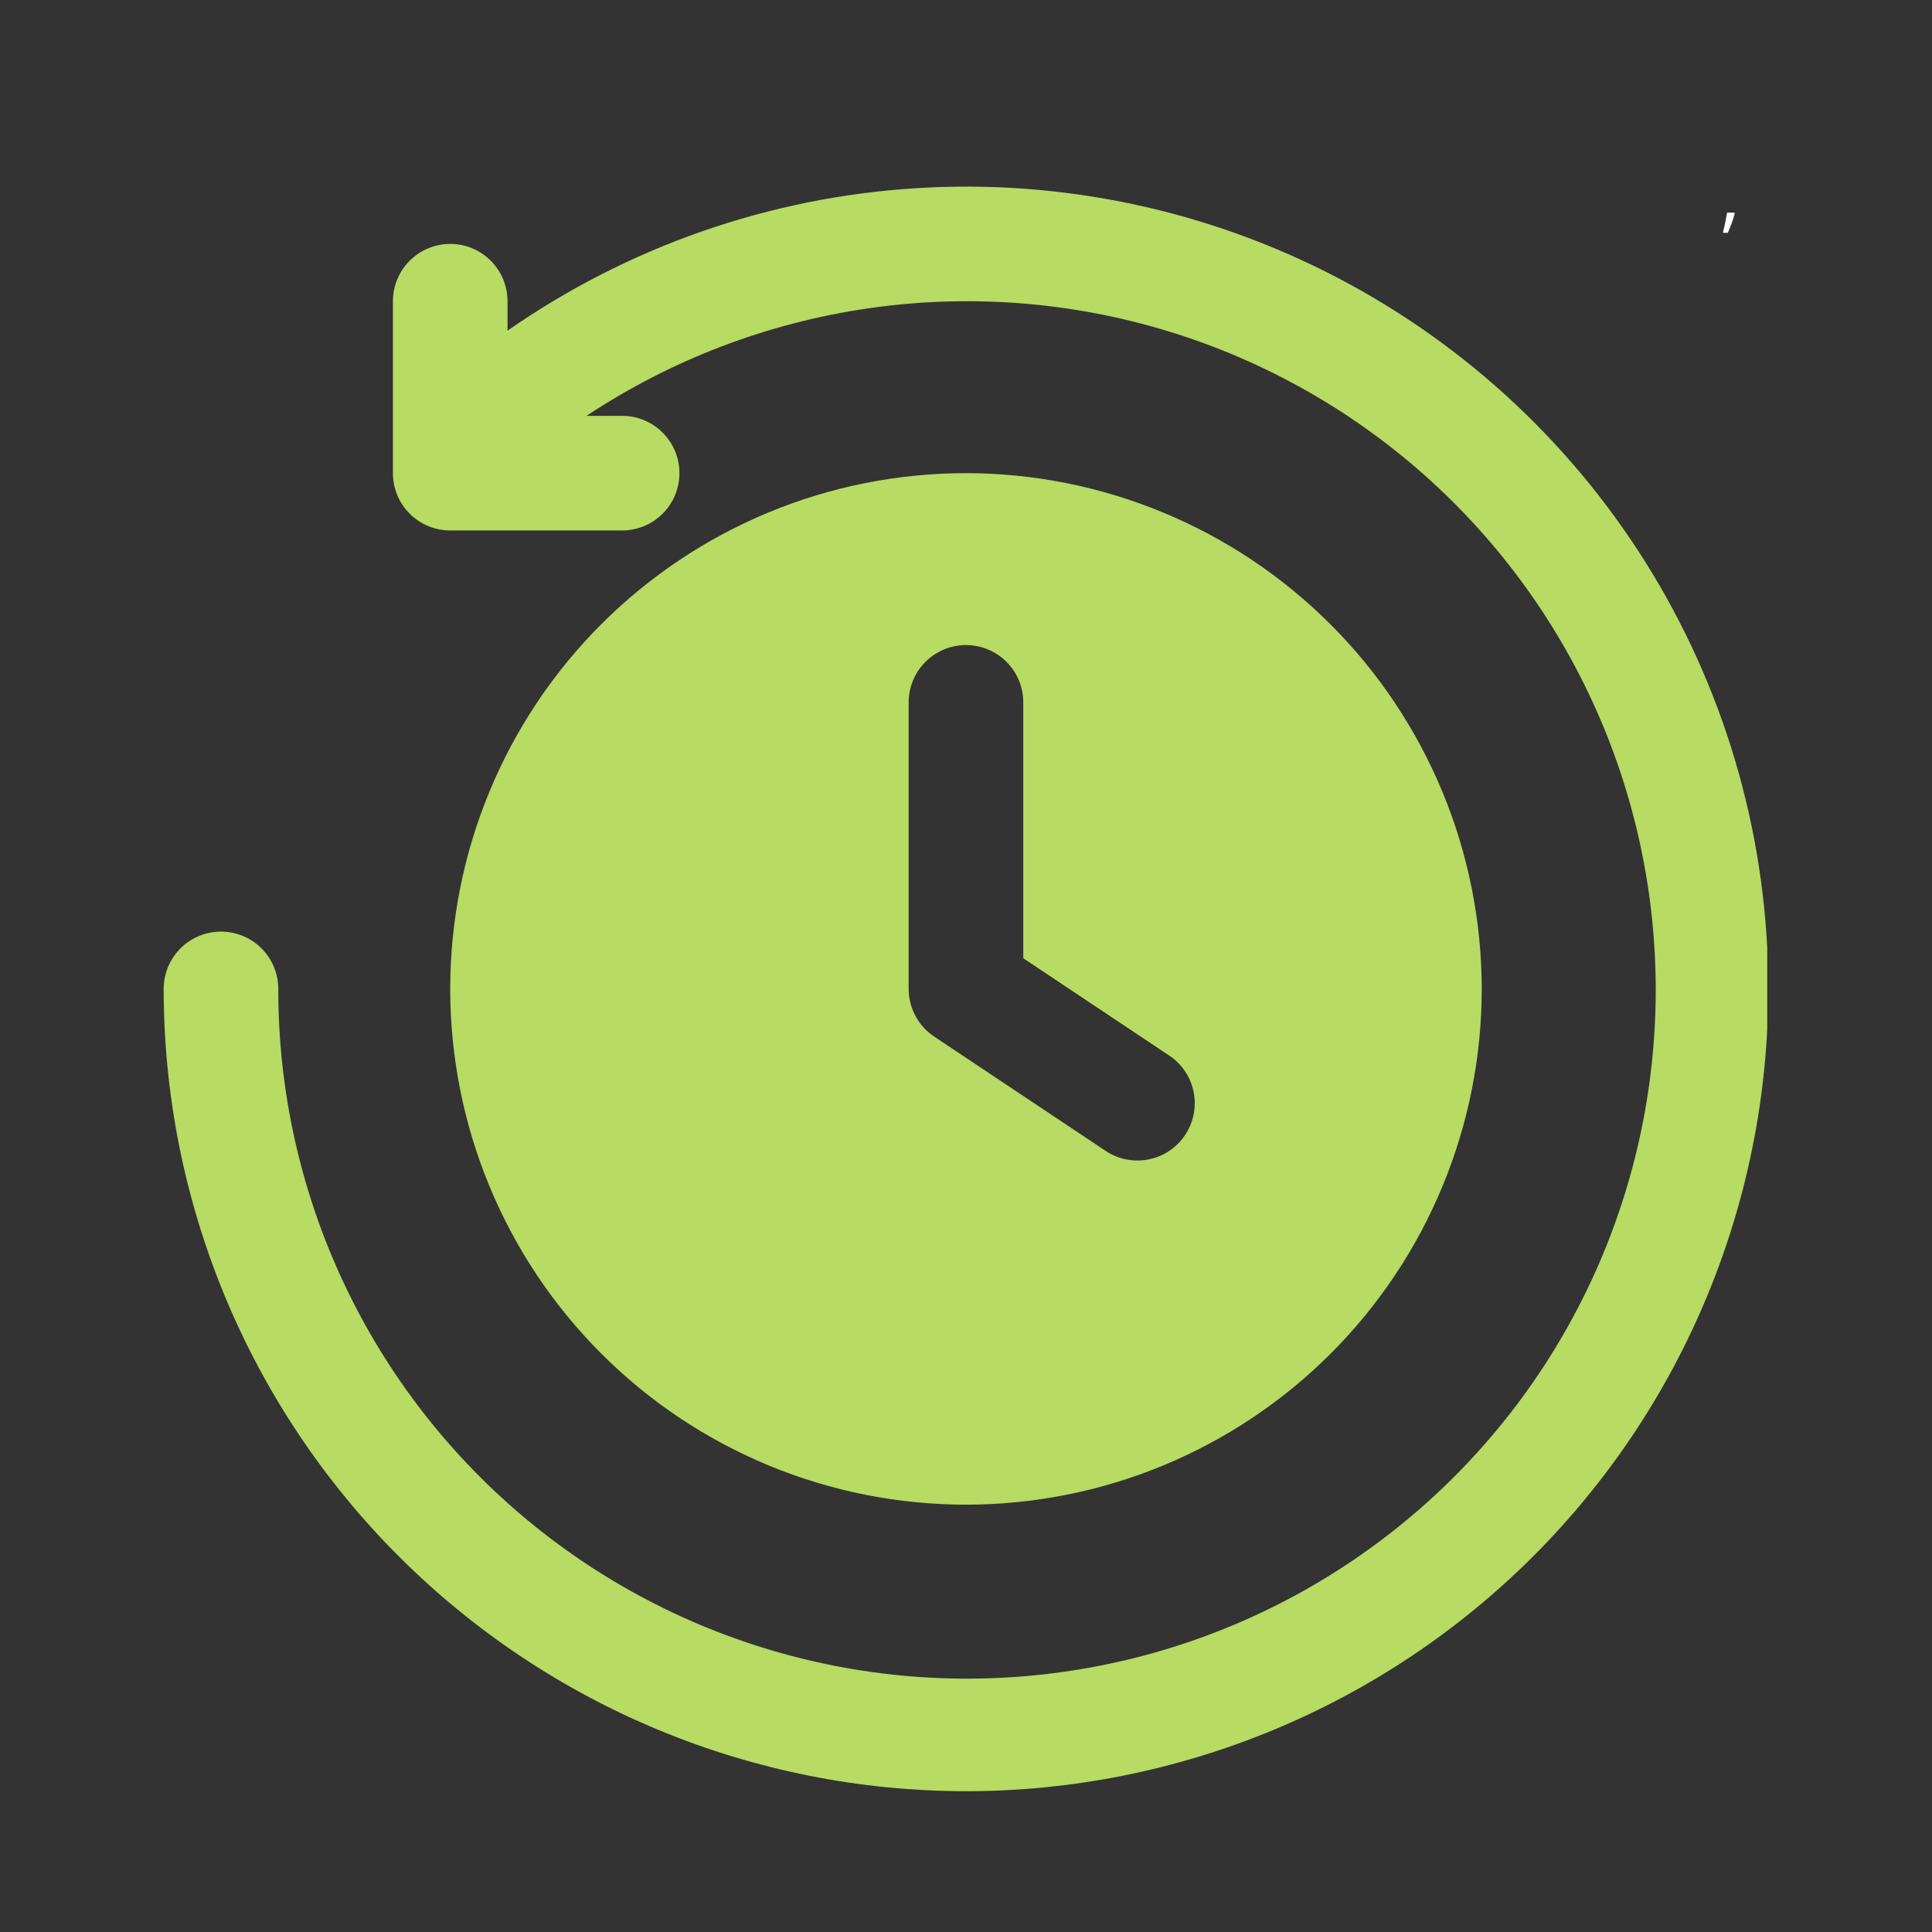 <svg xmlns="http://www.w3.org/2000/svg" xmlns:xlink="http://www.w3.org/1999/xlink" width="500" zoomAndPan="magnify" viewBox="0 0 375 375" height="500" preserveAspectRatio="xMidYMid meet" version="1.0"><rect x="0" y="0" width="375" height="375" fill="#333333" stroke="none"/><defs><g/><clipPath id="9beb8a8dc6"><path d="M 31.77 36 L 343.02 36 L 343.02 348 L 31.77 348 Z M 31.77 36 " clip-rule="nonzero"/></clipPath></defs><g clip-path="url(#9beb8a8dc6)"><path fill="#b7db63" d="M 343.219 191.945 C 343.219 194.492 343.156 197.043 343.031 199.586 C 342.906 202.133 342.719 204.672 342.469 207.211 C 342.223 209.746 341.91 212.273 341.535 214.797 C 341.16 217.316 340.727 219.828 340.227 222.324 C 339.73 224.824 339.172 227.312 338.555 229.785 C 337.934 232.254 337.254 234.711 336.516 237.148 C 335.773 239.59 334.977 242.008 334.117 244.406 C 333.258 246.809 332.344 249.184 331.367 251.539 C 330.391 253.895 329.359 256.223 328.27 258.527 C 327.18 260.832 326.035 263.105 324.832 265.355 C 323.633 267.602 322.375 269.816 321.066 272.004 C 319.754 274.191 318.391 276.344 316.977 278.461 C 315.559 280.582 314.094 282.664 312.574 284.711 C 311.059 286.758 309.488 288.766 307.871 290.734 C 306.258 292.707 304.59 294.637 302.879 296.523 C 301.168 298.41 299.41 300.258 297.609 302.059 C 295.809 303.863 293.961 305.617 292.074 307.328 C 290.188 309.043 288.258 310.707 286.285 312.32 C 284.316 313.938 282.309 315.508 280.262 317.023 C 278.215 318.543 276.133 320.012 274.012 321.426 C 271.895 322.84 269.742 324.203 267.555 325.516 C 265.367 326.824 263.152 328.082 260.902 329.281 C 258.656 330.484 256.379 331.629 254.078 332.719 C 251.773 333.809 249.445 334.84 247.09 335.816 C 244.734 336.793 242.359 337.707 239.957 338.566 C 237.559 339.426 235.141 340.227 232.699 340.965 C 230.262 341.703 227.805 342.383 225.332 343.004 C 222.863 343.621 220.375 344.18 217.875 344.68 C 215.375 345.176 212.867 345.609 210.344 345.984 C 207.824 346.359 205.297 346.672 202.758 346.922 C 200.223 347.172 197.684 347.355 195.137 347.484 C 192.59 347.609 190.043 347.672 187.496 347.672 C 184.949 347.672 182.402 347.609 179.855 347.484 C 177.309 347.355 174.77 347.172 172.23 346.922 C 169.695 346.672 167.168 346.359 164.645 345.984 C 162.125 345.609 159.613 345.176 157.117 344.68 C 154.617 344.18 152.129 343.621 149.656 343.004 C 147.188 342.383 144.73 341.703 142.293 340.965 C 139.852 340.227 137.434 339.426 135.035 338.566 C 132.633 337.707 130.258 336.793 127.902 335.816 C 125.547 334.84 123.219 333.809 120.914 332.719 C 118.609 331.629 116.336 330.484 114.086 329.281 C 111.84 328.082 109.625 326.824 107.438 325.516 C 105.25 324.203 103.098 322.84 100.98 321.426 C 98.859 320.012 96.777 318.543 94.73 317.023 C 92.684 315.508 90.676 313.938 88.707 312.32 C 86.734 310.707 84.805 309.043 82.918 307.328 C 81.031 305.617 79.184 303.863 77.383 302.059 C 75.578 300.258 73.824 298.41 72.113 296.523 C 70.398 294.637 68.734 292.707 67.121 290.734 C 65.504 288.766 63.934 286.758 62.418 284.711 C 60.898 282.664 59.43 280.582 58.016 278.461 C 56.602 276.344 55.238 274.191 53.926 272.004 C 52.617 269.816 51.359 267.602 50.16 265.355 C 48.957 263.105 47.812 260.832 46.723 258.527 C 45.633 256.223 44.602 253.895 43.625 251.539 C 42.648 249.184 41.734 246.809 40.875 244.406 C 40.016 242.008 39.215 239.59 38.477 237.148 C 37.738 234.711 37.059 232.254 36.438 229.785 C 35.82 227.312 35.262 224.824 34.762 222.324 C 34.266 219.828 33.832 217.316 33.457 214.797 C 33.082 212.273 32.77 209.746 32.52 207.211 C 32.27 204.672 32.082 202.133 31.957 199.586 C 31.832 197.043 31.77 194.492 31.77 191.945 C 31.77 191.215 31.844 190.492 31.984 189.777 C 32.129 189.059 32.34 188.363 32.617 187.688 C 32.898 187.016 33.238 186.371 33.645 185.766 C 34.051 185.16 34.512 184.598 35.027 184.082 C 35.547 183.562 36.109 183.102 36.715 182.695 C 37.32 182.293 37.965 181.949 38.637 181.668 C 39.312 181.391 40.008 181.18 40.723 181.035 C 41.441 180.895 42.164 180.824 42.895 180.824 C 43.625 180.824 44.348 180.895 45.066 181.035 C 45.781 181.18 46.477 181.391 47.152 181.668 C 47.824 181.949 48.469 182.293 49.074 182.695 C 49.68 183.102 50.242 183.562 50.762 184.082 C 51.277 184.598 51.738 185.16 52.145 185.766 C 52.551 186.371 52.891 187.016 53.172 187.688 C 53.449 188.363 53.66 189.059 53.805 189.777 C 53.945 190.492 54.02 191.215 54.02 191.945 C 54.016 194.406 54.078 196.863 54.211 199.32 C 54.344 201.777 54.543 204.23 54.809 206.676 C 55.078 209.121 55.41 211.559 55.812 213.984 C 56.215 216.41 56.684 218.824 57.219 221.227 C 57.754 223.629 58.355 226.012 59.023 228.383 C 59.688 230.75 60.422 233.098 61.219 235.426 C 62.016 237.754 62.875 240.059 63.797 242.336 C 64.723 244.617 65.707 246.871 66.754 249.098 C 67.805 251.32 68.914 253.516 70.082 255.684 C 71.25 257.848 72.48 259.977 73.766 262.074 C 75.055 264.172 76.398 266.23 77.797 268.254 C 79.199 270.277 80.656 272.258 82.164 274.199 C 83.676 276.145 85.238 278.043 86.852 279.898 C 88.469 281.754 90.133 283.562 91.848 285.328 C 93.562 287.09 95.324 288.809 97.133 290.473 C 98.945 292.141 100.797 293.758 102.695 295.32 C 104.598 296.887 106.535 298.395 108.52 299.852 C 110.5 301.309 112.523 302.711 114.582 304.059 C 116.641 305.402 118.738 306.691 120.867 307.922 C 123 309.148 125.16 310.32 127.355 311.43 C 129.551 312.543 131.777 313.59 134.031 314.578 C 136.281 315.566 138.562 316.492 140.867 317.352 C 143.172 318.215 145.496 319.012 147.844 319.746 C 150.195 320.48 152.562 321.148 154.945 321.75 C 157.332 322.352 159.73 322.891 162.145 323.359 C 164.562 323.828 166.988 324.234 169.426 324.57 C 171.863 324.906 174.305 325.176 176.758 325.375 C 179.211 325.578 181.664 325.711 184.125 325.777 C 186.586 325.844 189.043 325.84 191.504 325.77 C 193.961 325.699 196.418 325.562 198.871 325.355 C 201.32 325.148 203.766 324.879 206.203 324.535 C 208.641 324.195 211.062 323.789 213.477 323.312 C 215.891 322.84 218.293 322.297 220.676 321.691 C 223.059 321.086 225.426 320.414 227.773 319.676 C 230.121 318.938 232.445 318.137 234.746 317.27 C 237.051 316.402 239.328 315.477 241.578 314.484 C 243.832 313.492 246.055 312.438 248.246 311.324 C 250.441 310.211 252.602 309.035 254.73 307.801 C 256.859 306.566 258.949 305.277 261.008 303.926 C 263.066 302.578 265.086 301.172 267.062 299.711 C 269.043 298.25 270.98 296.738 272.879 295.168 C 274.773 293.602 276.625 291.984 278.434 290.312 C 280.238 288.645 281.996 286.926 283.711 285.156 C 285.422 283.391 287.082 281.578 288.695 279.719 C 290.309 277.859 291.867 275.957 293.371 274.012 C 294.879 272.07 296.332 270.082 297.73 268.059 C 299.125 266.035 300.465 263.973 301.75 261.871 C 303.031 259.773 304.258 257.641 305.422 255.473 C 306.586 253.309 307.691 251.109 308.738 248.883 C 309.781 246.652 310.762 244.398 311.684 242.117 C 312.602 239.836 313.457 237.531 314.25 235.199 C 315.043 232.871 315.77 230.523 316.434 228.152 C 317.098 225.785 317.691 223.398 318.223 220.996 C 318.754 218.594 319.219 216.18 319.617 213.75 C 320.016 211.324 320.344 208.887 320.609 206.438 C 320.871 203.992 321.066 201.543 321.195 199.086 C 321.32 196.629 321.383 194.168 321.375 191.707 C 321.367 189.25 321.289 186.789 321.145 184.336 C 321.004 181.879 320.789 179.43 320.512 176.984 C 320.234 174.539 319.887 172.105 319.473 169.68 C 319.059 167.254 318.578 164.84 318.031 162.441 C 317.484 160.043 316.875 157.664 316.195 155.297 C 315.516 152.934 314.773 150.59 313.969 148.266 C 313.16 145.941 312.289 143.641 311.355 141.363 C 310.418 139.09 309.422 136.84 308.363 134.621 C 307.305 132.398 306.188 130.207 305.008 128.051 C 303.828 125.891 302.59 123.766 301.293 121.676 C 299.996 119.586 298.641 117.531 297.23 115.516 C 295.82 113.5 294.355 111.523 292.836 109.59 C 291.316 107.652 289.746 105.762 288.121 103.914 C 286.496 102.066 284.824 100.262 283.102 98.508 C 281.375 96.75 279.605 95.043 277.789 93.387 C 275.973 91.73 274.109 90.121 272.203 88.566 C 270.297 87.012 268.348 85.512 266.359 84.062 C 264.371 82.613 262.344 81.223 260.277 79.887 C 258.211 78.551 256.109 77.273 253.973 76.055 C 251.836 74.832 249.668 73.672 247.465 72.574 C 245.266 71.473 243.035 70.434 240.777 69.457 C 238.52 68.48 236.238 67.566 233.93 66.715 C 231.621 65.867 229.289 65.078 226.938 64.355 C 224.586 63.633 222.215 62.977 219.828 62.387 C 217.441 61.793 215.039 61.27 212.621 60.812 C 210.203 60.352 207.777 59.961 205.336 59.637 C 202.898 59.312 200.453 59.055 198 58.863 C 195.547 58.676 193.09 58.555 190.629 58.5 C 188.172 58.445 185.711 58.461 183.254 58.539 C 180.793 58.621 178.34 58.773 175.887 58.988 C 173.438 59.207 170.996 59.492 168.559 59.844 C 166.125 60.195 163.703 60.613 161.289 61.102 C 158.879 61.586 156.48 62.141 154.102 62.758 C 151.719 63.375 149.355 64.059 147.012 64.809 C 144.668 65.559 142.348 66.371 140.051 67.246 C 137.75 68.125 135.477 69.062 133.23 70.066 C 130.984 71.066 128.766 72.133 126.578 73.258 C 124.391 74.383 122.234 75.566 120.113 76.809 C 117.988 78.055 115.902 79.355 113.852 80.715 L 120.758 80.715 C 121.488 80.715 122.211 80.785 122.926 80.926 C 123.645 81.07 124.34 81.281 125.012 81.559 C 125.688 81.84 126.328 82.184 126.938 82.59 C 127.543 82.992 128.105 83.453 128.621 83.973 C 129.137 84.488 129.602 85.051 130.004 85.656 C 130.41 86.266 130.754 86.906 131.035 87.582 C 131.312 88.254 131.523 88.949 131.668 89.668 C 131.809 90.383 131.879 91.105 131.879 91.836 C 131.879 92.566 131.809 93.289 131.668 94.008 C 131.523 94.723 131.312 95.418 131.035 96.094 C 130.754 96.77 130.41 97.41 130.004 98.016 C 129.602 98.625 129.137 99.188 128.621 99.703 C 128.105 100.219 127.543 100.68 126.938 101.086 C 126.328 101.492 125.688 101.832 125.012 102.113 C 124.34 102.395 123.645 102.605 122.926 102.746 C 122.211 102.891 121.488 102.961 120.758 102.961 L 87.387 102.961 C 86.656 102.961 85.934 102.891 85.219 102.746 C 84.5 102.605 83.805 102.395 83.129 102.113 C 82.453 101.836 81.812 101.492 81.207 101.086 C 80.598 100.68 80.035 100.219 79.52 99.703 C 79.004 99.188 78.543 98.625 78.137 98.02 C 77.73 97.41 77.387 96.77 77.109 96.094 C 76.828 95.418 76.617 94.723 76.477 94.008 C 76.336 93.289 76.266 92.566 76.266 91.836 L 76.266 58.469 C 76.266 57.738 76.336 57.012 76.477 56.297 C 76.621 55.582 76.832 54.887 77.109 54.211 C 77.391 53.535 77.734 52.895 78.141 52.289 C 78.543 51.68 79.004 51.117 79.523 50.602 C 80.039 50.086 80.602 49.625 81.207 49.219 C 81.816 48.812 82.457 48.469 83.129 48.191 C 83.805 47.91 84.5 47.699 85.219 47.559 C 85.934 47.414 86.656 47.344 87.387 47.344 C 88.117 47.344 88.84 47.414 89.559 47.559 C 90.273 47.699 90.969 47.91 91.645 48.191 C 92.32 48.469 92.961 48.812 93.566 49.219 C 94.176 49.625 94.734 50.086 95.254 50.602 C 95.77 51.117 96.23 51.68 96.637 52.289 C 97.043 52.895 97.383 53.535 97.664 54.211 C 97.941 54.887 98.152 55.582 98.297 56.297 C 98.438 57.012 98.512 57.738 98.512 58.469 L 98.512 64.184 C 101.41 62.16 104.379 60.242 107.41 58.422 C 110.441 56.602 113.531 54.887 116.684 53.277 C 119.832 51.668 123.031 50.168 126.281 48.777 C 129.535 47.383 132.828 46.105 136.168 44.938 C 139.504 43.773 142.879 42.719 146.289 41.785 C 149.699 40.848 153.137 40.027 156.602 39.324 C 160.07 38.621 163.555 38.039 167.059 37.574 C 170.566 37.109 174.082 36.762 177.613 36.539 C 181.141 36.312 184.676 36.207 188.211 36.223 C 191.746 36.238 195.277 36.375 198.805 36.629 C 202.332 36.887 205.848 37.262 209.348 37.758 C 212.848 38.254 216.328 38.867 219.789 39.598 C 223.25 40.332 226.68 41.18 230.082 42.148 C 233.484 43.113 236.848 44.195 240.176 45.391 C 243.504 46.586 246.789 47.895 250.027 49.312 C 253.266 50.734 256.453 52.262 259.586 53.898 C 262.723 55.535 265.797 57.277 268.812 59.121 C 271.828 60.969 274.781 62.914 277.664 64.961 C 280.547 67.012 283.355 69.152 286.094 71.391 C 288.832 73.629 291.488 75.961 294.07 78.379 C 296.648 80.801 299.141 83.305 301.551 85.895 C 303.957 88.484 306.273 91.152 308.5 93.902 C 310.727 96.648 312.855 99.469 314.891 102.363 C 316.926 105.254 318.859 108.215 320.691 111.238 C 322.523 114.262 324.25 117.344 325.871 120.488 C 327.496 123.629 329.008 126.824 330.414 130.07 C 331.816 133.316 333.109 136.605 334.289 139.938 C 335.473 143.27 336.535 146.641 337.488 150.047 C 338.438 153.453 339.273 156.887 339.988 160.352 C 340.707 163.812 341.305 167.297 341.781 170.801 C 342.262 174.305 342.621 177.82 342.863 181.348 C 343.102 184.875 343.223 188.41 343.219 191.945 Z M 287.605 191.945 C 287.605 193.582 287.562 195.223 287.484 196.859 C 287.402 198.492 287.281 200.129 287.121 201.758 C 286.961 203.387 286.762 205.016 286.52 206.633 C 286.281 208.254 286 209.867 285.68 211.477 C 285.363 213.082 285.004 214.68 284.605 216.27 C 284.207 217.859 283.77 219.438 283.293 221.004 C 282.816 222.574 282.305 224.129 281.754 225.672 C 281.199 227.215 280.609 228.742 279.984 230.254 C 279.355 231.77 278.695 233.266 277.992 234.746 C 277.293 236.227 276.555 237.691 275.785 239.137 C 275.012 240.582 274.203 242.008 273.363 243.41 C 272.52 244.816 271.645 246.199 270.734 247.562 C 269.824 248.926 268.879 250.266 267.902 251.582 C 266.93 252.895 265.922 254.188 264.883 255.453 C 263.84 256.719 262.773 257.961 261.672 259.176 C 260.57 260.387 259.441 261.574 258.285 262.734 C 257.125 263.891 255.938 265.02 254.727 266.121 C 253.512 267.223 252.27 268.293 251.004 269.332 C 249.738 270.371 248.445 271.379 247.129 272.352 C 245.816 273.328 244.477 274.273 243.113 275.184 C 241.75 276.094 240.367 276.969 238.961 277.812 C 237.559 278.652 236.133 279.461 234.688 280.234 C 233.242 281.004 231.777 281.742 230.297 282.441 C 228.816 283.145 227.32 283.809 225.805 284.434 C 224.293 285.062 222.766 285.648 221.223 286.203 C 219.68 286.754 218.125 287.27 216.555 287.742 C 214.988 288.219 213.41 288.656 211.82 289.055 C 210.23 289.453 208.633 289.812 207.027 290.129 C 205.418 290.449 203.805 290.73 202.184 290.969 C 200.562 291.211 198.938 291.41 197.309 291.57 C 195.68 291.734 194.043 291.852 192.406 291.934 C 190.773 292.016 189.133 292.055 187.496 292.055 C 185.859 292.055 184.219 292.016 182.582 291.934 C 180.949 291.852 179.312 291.734 177.684 291.57 C 176.055 291.41 174.426 291.211 172.809 290.969 C 171.188 290.73 169.574 290.449 167.965 290.129 C 166.359 289.812 164.762 289.453 163.172 289.055 C 161.582 288.656 160.004 288.219 158.438 287.742 C 156.867 287.27 155.312 286.754 153.77 286.203 C 152.227 285.648 150.699 285.062 149.188 284.434 C 147.672 283.809 146.176 283.145 144.695 282.441 C 143.215 281.742 141.75 281.004 140.305 280.234 C 138.859 279.461 137.434 278.652 136.031 277.812 C 134.625 276.969 133.242 276.094 131.879 275.184 C 130.516 274.273 129.176 273.328 127.859 272.352 C 126.547 271.379 125.254 270.371 123.988 269.332 C 122.723 268.293 121.48 267.223 120.266 266.121 C 119.055 265.02 117.867 263.891 116.707 262.734 C 115.551 261.574 114.422 260.387 113.32 259.176 C 112.219 257.961 111.148 256.719 110.109 255.453 C 109.07 254.188 108.062 252.895 107.09 251.582 C 106.113 250.266 105.168 248.926 104.258 247.562 C 103.348 246.199 102.473 244.816 101.629 243.41 C 100.789 242.008 99.98 240.582 99.207 239.137 C 98.438 237.691 97.699 236.227 97 234.746 C 96.297 233.266 95.633 231.77 95.008 230.254 C 94.379 228.742 93.793 227.215 93.238 225.672 C 92.688 224.129 92.172 222.574 91.699 221.004 C 91.223 219.438 90.785 217.859 90.387 216.27 C 89.988 214.68 89.629 213.082 89.312 211.477 C 88.992 209.867 88.711 208.254 88.473 206.633 C 88.23 205.016 88.031 203.387 87.871 201.758 C 87.707 200.129 87.59 198.492 87.508 196.859 C 87.426 195.223 87.387 193.582 87.387 191.945 C 87.387 190.309 87.426 188.668 87.508 187.035 C 87.59 185.398 87.707 183.762 87.871 182.133 C 88.031 180.504 88.23 178.879 88.473 177.258 C 88.711 175.637 88.992 174.023 89.312 172.414 C 89.629 170.809 89.988 169.211 90.387 167.621 C 90.785 166.031 91.223 164.453 91.699 162.887 C 92.172 161.316 92.688 159.762 93.238 158.219 C 93.793 156.676 94.379 155.148 95.008 153.637 C 95.633 152.121 96.297 150.625 97 149.145 C 97.699 147.664 98.438 146.199 99.207 144.754 C 99.98 143.309 100.789 141.883 101.629 140.48 C 102.473 139.074 103.348 137.691 104.258 136.328 C 105.168 134.965 106.113 133.625 107.09 132.312 C 108.062 130.996 109.07 129.703 110.109 128.438 C 111.148 127.172 112.219 125.93 113.32 124.715 C 114.422 123.504 115.551 122.316 116.707 121.156 C 117.867 120 119.055 118.871 120.266 117.77 C 121.48 116.668 122.723 115.602 123.988 114.559 C 125.254 113.52 126.547 112.512 127.859 111.539 C 129.176 110.562 130.516 109.617 131.879 108.707 C 133.242 107.797 134.625 106.922 136.031 106.078 C 137.434 105.238 138.859 104.43 140.305 103.656 C 141.75 102.887 143.215 102.148 144.695 101.449 C 146.176 100.746 147.672 100.086 149.188 99.457 C 150.699 98.832 152.227 98.242 153.77 97.688 C 155.312 97.137 156.867 96.621 158.438 96.148 C 160.004 95.672 161.582 95.234 163.172 94.836 C 164.762 94.438 166.359 94.078 167.965 93.762 C 169.574 93.441 171.188 93.16 172.809 92.922 C 174.426 92.68 176.055 92.48 177.684 92.32 C 179.312 92.16 180.949 92.039 182.582 91.957 C 184.219 91.879 185.859 91.836 187.496 91.836 C 189.133 91.84 190.77 91.879 192.406 91.961 C 194.043 92.043 195.676 92.168 197.305 92.328 C 198.934 92.492 200.559 92.691 202.18 92.934 C 203.801 93.176 205.414 93.457 207.02 93.777 C 208.625 94.098 210.223 94.461 211.809 94.859 C 213.398 95.258 214.977 95.695 216.543 96.172 C 218.109 96.648 219.664 97.164 221.207 97.715 C 222.75 98.27 224.277 98.859 225.789 99.488 C 227.301 100.113 228.797 100.777 230.277 101.48 C 231.758 102.18 233.223 102.918 234.664 103.691 C 236.109 104.461 237.535 105.27 238.938 106.113 C 240.344 106.953 241.727 107.832 243.086 108.742 C 244.449 109.652 245.789 110.594 247.102 111.57 C 248.418 112.547 249.707 113.555 250.977 114.594 C 252.242 115.633 253.48 116.703 254.695 117.801 C 255.906 118.902 257.094 120.031 258.25 121.191 C 259.41 122.348 260.539 123.535 261.641 124.746 C 262.738 125.961 263.809 127.199 264.848 128.465 C 265.887 129.734 266.895 131.023 267.871 132.34 C 268.848 133.652 269.789 134.992 270.699 136.355 C 271.609 137.715 272.488 139.098 273.328 140.504 C 274.172 141.906 274.98 143.332 275.75 144.777 C 276.523 146.219 277.262 147.684 277.961 149.164 C 278.664 150.645 279.328 152.141 279.957 153.652 C 280.582 155.164 281.172 156.691 281.727 158.234 C 282.277 159.777 282.793 161.332 283.27 162.898 C 283.746 164.465 284.184 166.043 284.582 167.633 C 284.98 169.219 285.344 170.816 285.664 172.422 C 285.984 174.027 286.266 175.641 286.508 177.262 C 286.75 178.883 286.949 180.508 287.113 182.137 C 287.273 183.766 287.398 185.398 287.48 187.035 C 287.562 188.672 287.602 190.309 287.605 191.945 Z M 227.035 204.938 L 198.617 185.992 L 198.617 136.328 C 198.617 135.598 198.547 134.875 198.406 134.16 C 198.262 133.441 198.051 132.746 197.773 132.074 C 197.492 131.398 197.148 130.758 196.746 130.148 C 196.34 129.543 195.879 128.98 195.359 128.465 C 194.844 127.949 194.281 127.488 193.676 127.082 C 193.07 126.676 192.426 126.332 191.754 126.055 C 191.078 125.773 190.383 125.562 189.664 125.422 C 188.949 125.277 188.227 125.207 187.496 125.207 C 186.766 125.207 186.043 125.277 185.324 125.422 C 184.609 125.562 183.914 125.773 183.238 126.055 C 182.566 126.332 181.922 126.676 181.316 127.082 C 180.707 127.488 180.148 127.949 179.629 128.465 C 179.113 128.98 178.652 129.543 178.246 130.148 C 177.84 130.758 177.5 131.398 177.219 132.074 C 176.941 132.746 176.73 133.441 176.586 134.16 C 176.445 134.875 176.371 135.598 176.371 136.328 L 176.371 191.945 C 176.371 192.859 176.484 193.762 176.707 194.652 C 176.93 195.539 177.258 196.387 177.691 197.195 C 178.121 198 178.645 198.742 179.262 199.422 C 179.875 200.098 180.562 200.691 181.324 201.199 L 214.695 223.445 C 215.305 223.844 215.945 224.176 216.617 224.449 C 217.289 224.719 217.984 224.922 218.695 225.059 C 219.41 225.195 220.129 225.262 220.855 225.254 C 221.582 225.25 222.301 225.176 223.012 225.027 C 223.723 224.883 224.41 224.668 225.082 224.391 C 225.75 224.109 226.387 223.766 226.988 223.359 C 227.59 222.953 228.148 222.496 228.66 221.98 C 229.172 221.465 229.629 220.906 230.031 220.301 C 230.434 219.699 230.773 219.062 231.051 218.391 C 231.328 217.719 231.539 217.027 231.684 216.316 C 231.824 215.605 231.898 214.887 231.898 214.16 C 231.902 213.434 231.832 212.715 231.695 212.004 C 231.555 211.293 231.348 210.598 231.074 209.926 C 230.801 209.254 230.461 208.617 230.062 208.012 C 229.664 207.402 229.207 206.844 228.699 206.324 C 228.191 205.809 227.637 205.348 227.035 204.938 Z M 227.035 204.938 " fill-opacity="1" fill-rule="nonzero"/></g><g fill="#ffffff" fill-opacity="1"><g transform="translate(333.75, 43.125)"><g><path d="M 2.859 -1.859 L 2.953 -1.688 C 2.859 -1.301 2.738 -0.891 2.594 -0.453 C 2.457 -0.023 2.301 0.406 2.125 0.844 C 1.957 1.281 1.789 1.688 1.625 2.062 L 0.656 2.062 C 0.758 1.645 0.863 1.207 0.969 0.75 C 1.07 0.289 1.164 -0.16 1.25 -0.609 C 1.344 -1.066 1.414 -1.484 1.469 -1.859 Z M 2.859 -1.859 "/></g></g></g></svg>